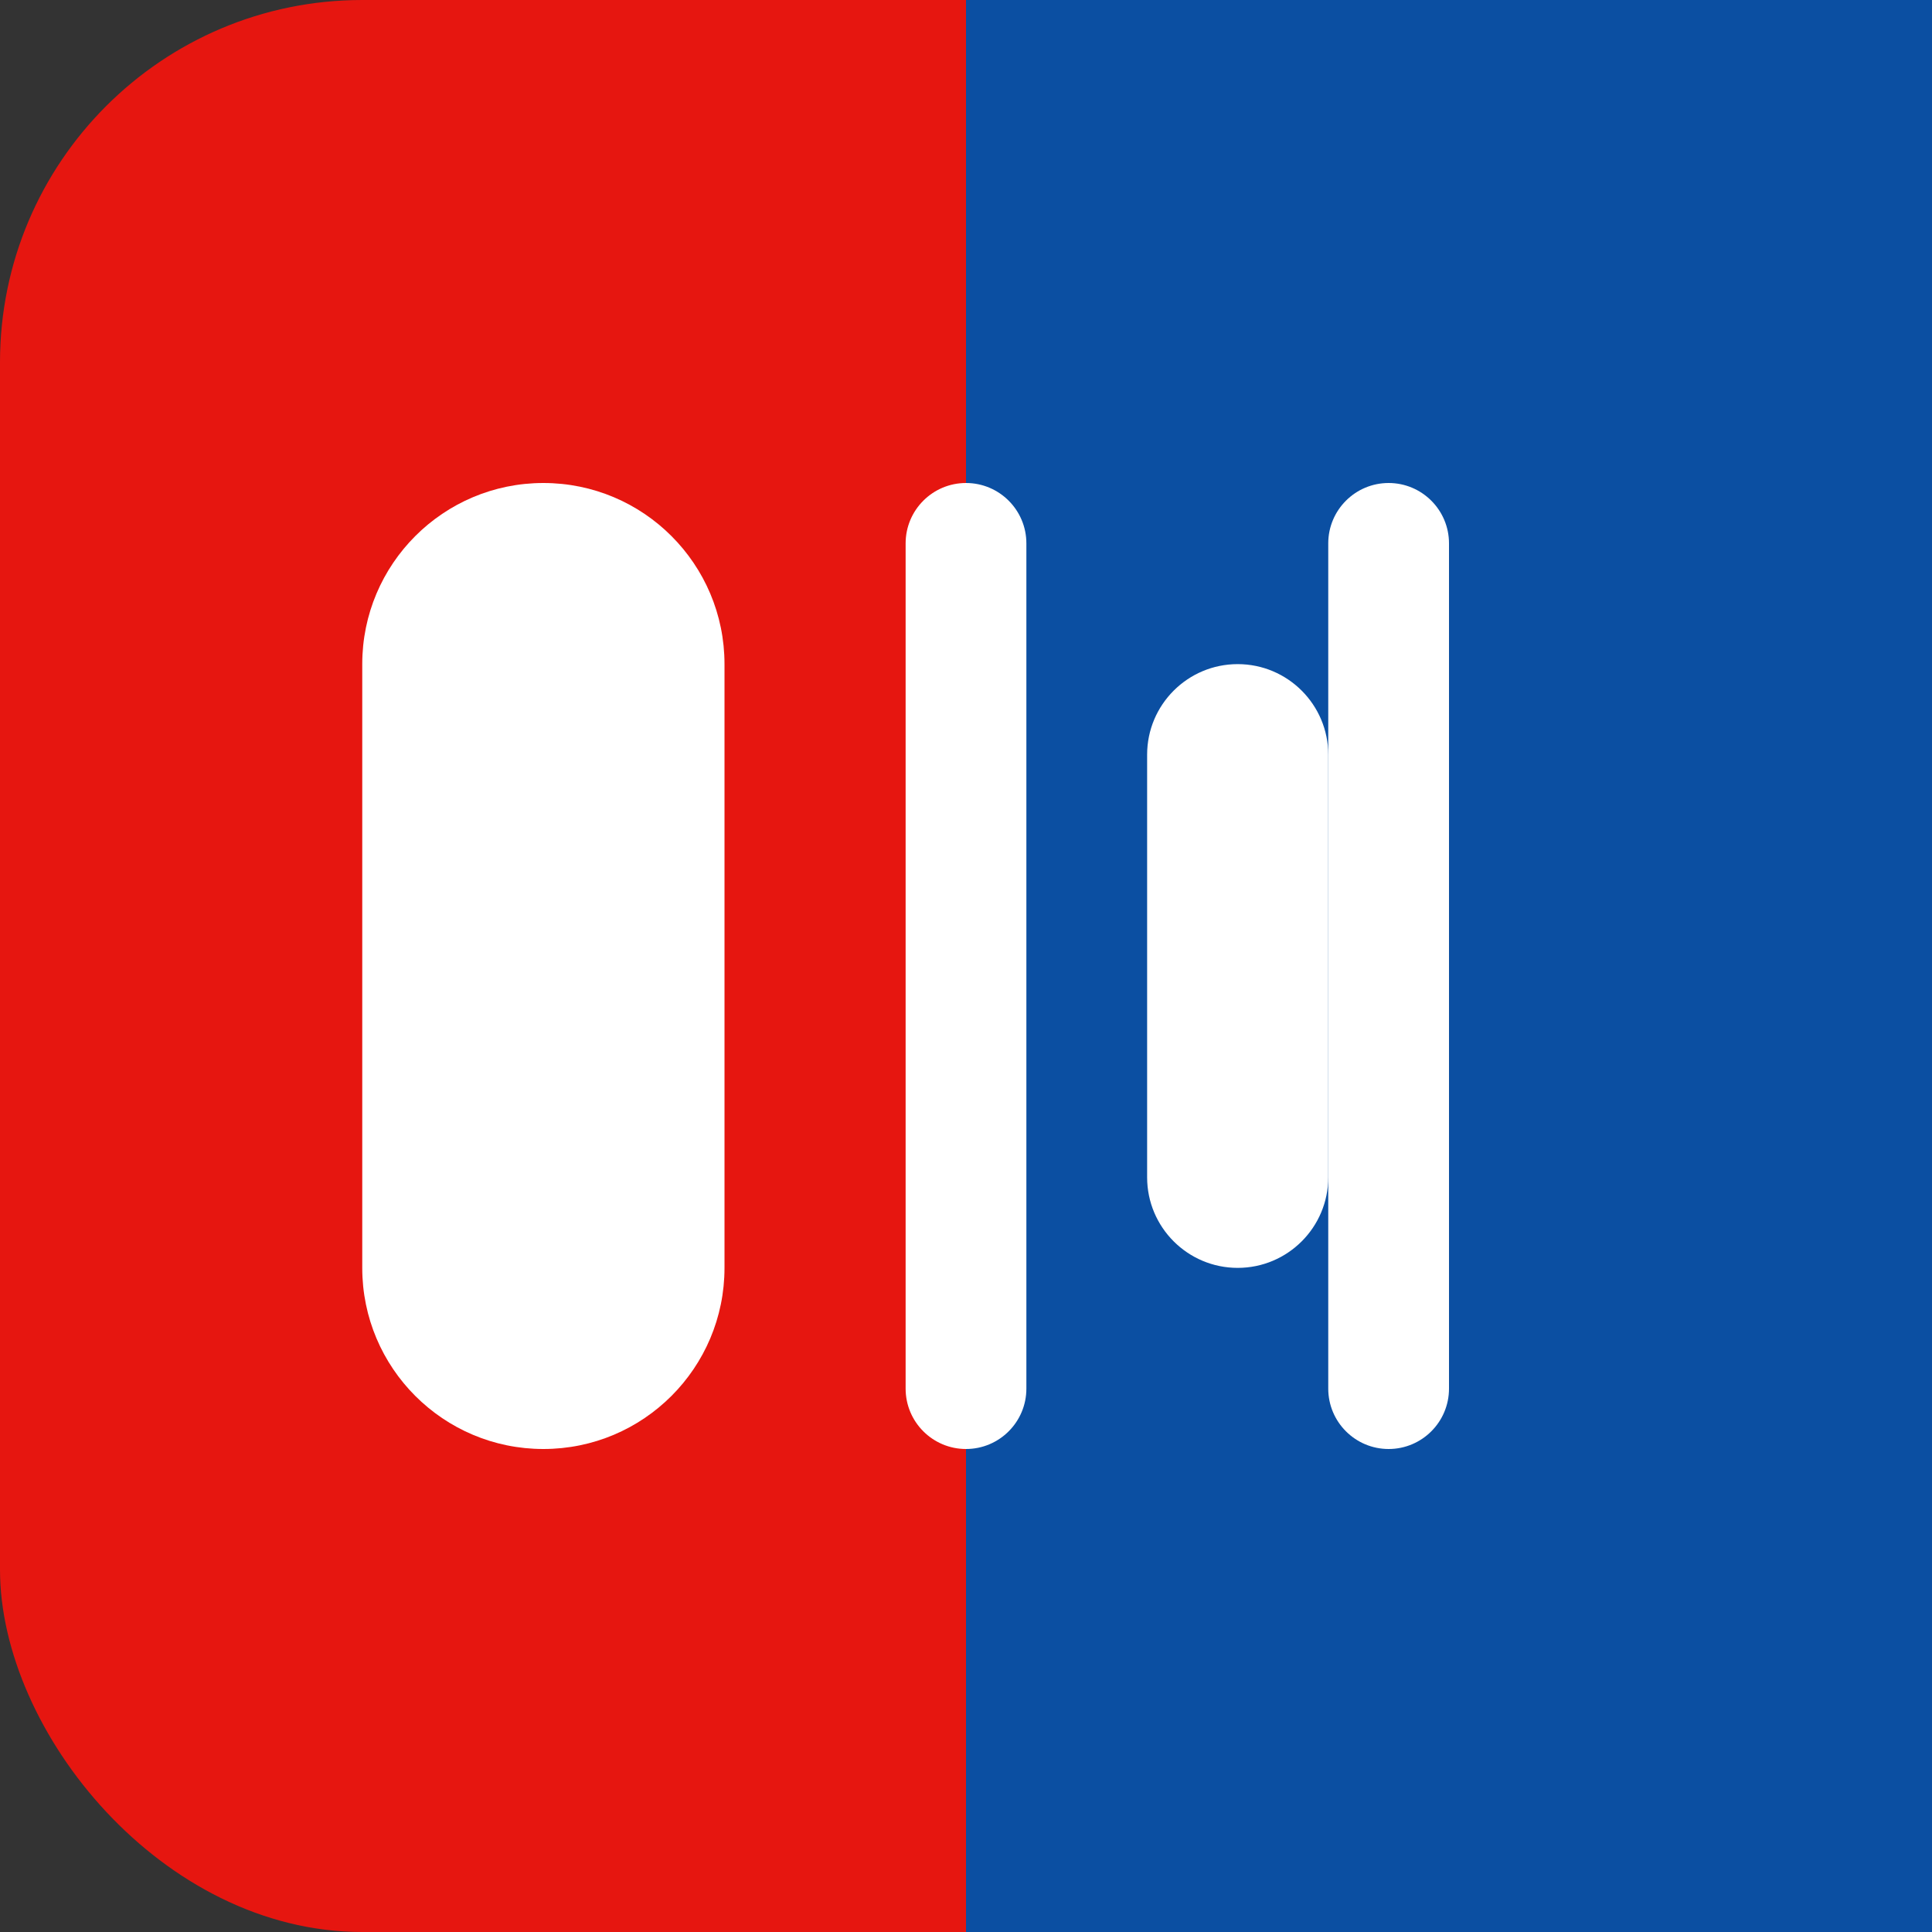<svg width="32" height="32" viewBox="0 0 32 32" fill="none" xmlns="http://www.w3.org/2000/svg">
  <rect x="0" y="0" width="32" height="32" fill="#333333" stroke="none"/>
  <rect width="32" height="32" rx="6" fill="#E61610"/>
  <rect x="16" y="0" width="16" height="32" rx="0" fill="#0B4FA2"/>
  <path d="M9 8C10.657 8 12 9.343 12 11V21C12 22.657 10.657 24 9 24C7.343 24 6 22.657 6 21V11C6 9.343 7.343 8 9 8Z" fill="white"/>
  <path d="M22 9C22 8.448 22.448 8 23 8C23.552 8 24 8.448 24 9V23C24 23.552 23.552 24 23 24C22.448 24 22 23.552 22 23V9Z" fill="white"/>
  <path d="M19 12.5C19 11.672 19.672 11 20.5 11C21.328 11 22 11.672 22 12.5V19.5C22 20.328 21.328 21 20.5 21C19.672 21 19 20.328 19 19.5V12.5Z" fill="white"/>
  <path d="M16 8C16.552 8 17 8.448 17 9V23C17 23.552 16.552 24 16 24C15.448 24 15 23.552 15 23V9C15 8.448 15.448 8 16 8Z" fill="white"/>
</svg> 
